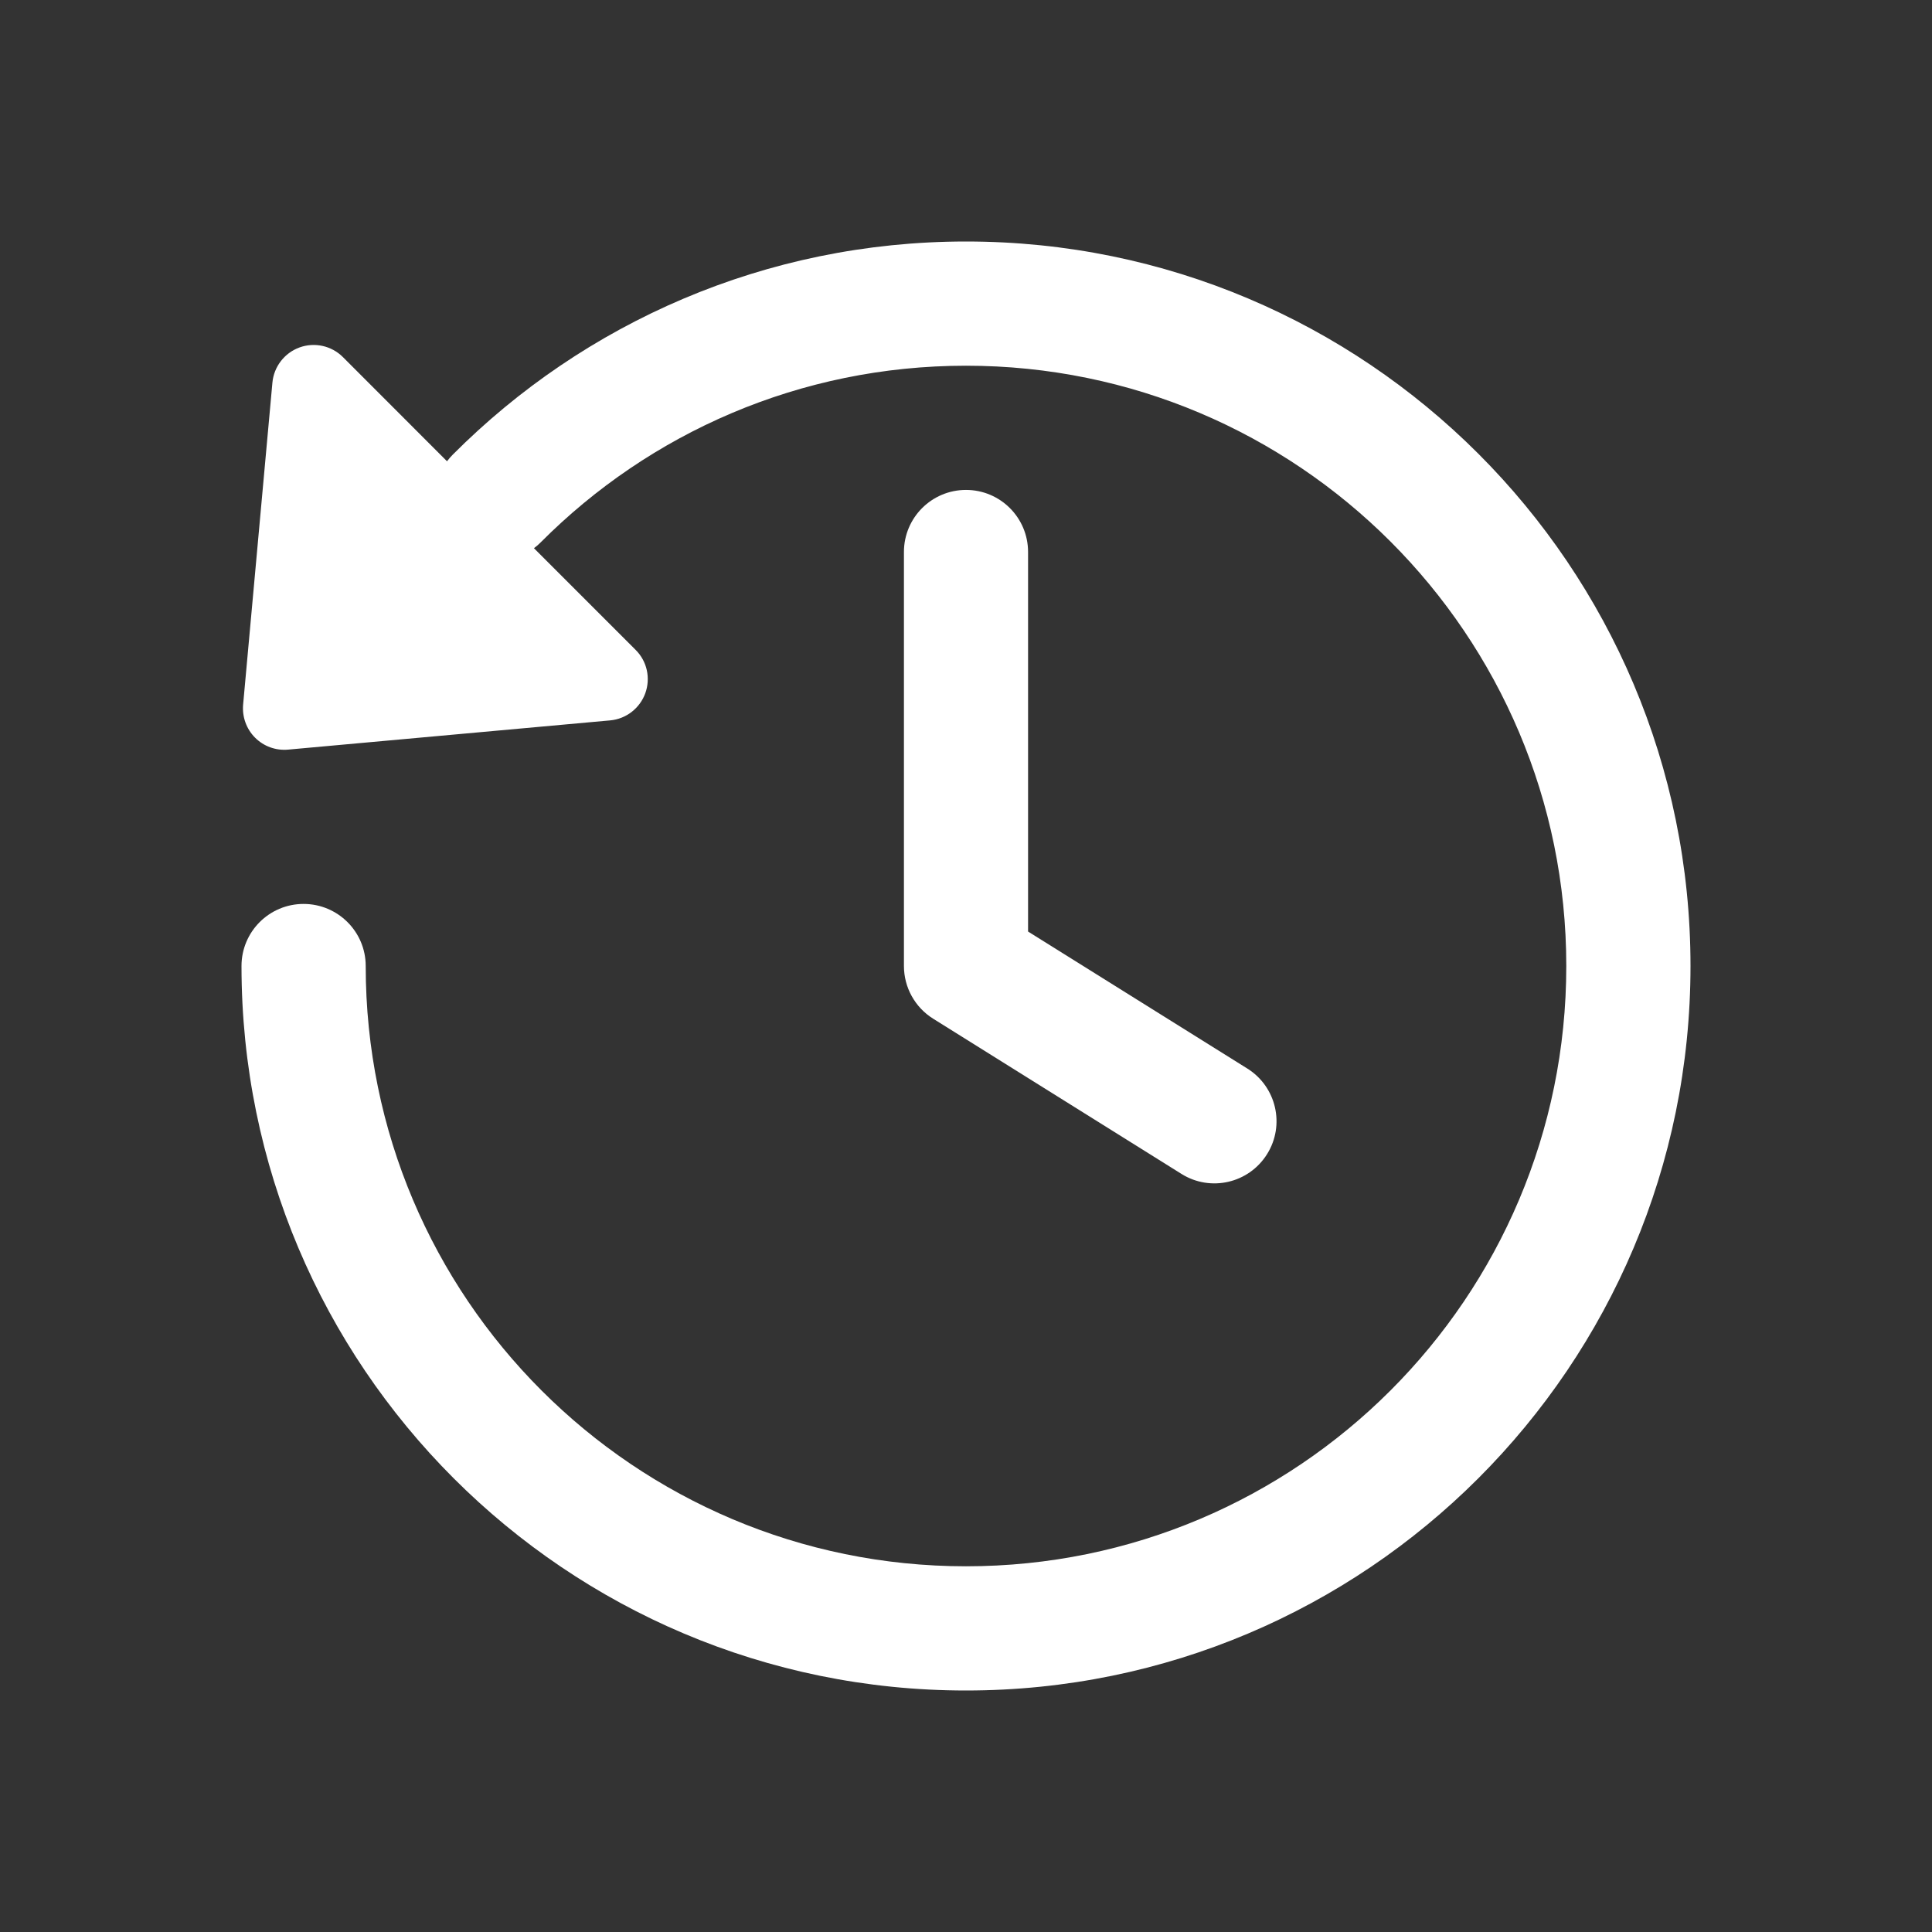 <svg width="24" height="24" viewBox="0 0 24 24" fill="none" xmlns="http://www.w3.org/2000/svg">
<rect x="0" y="0" width="24" height="24" fill="#333333" stroke="none"/>
<path d="M6.718 6.736C8.069 5.38 9.936 4.543 12 4.543C16.119 4.543 19.457 7.882 19.457 12C19.457 16.119 16.119 19.457 12 19.457C7.882 19.457 4.543 16.119 4.543 12C4.543 11.574 4.197 11.229 3.771 11.229C3.345 11.229 3 11.574 3 12C3 16.971 7.029 21 12 21C16.971 21 21 16.971 21 12C21 7.029 16.971 3 12 3C9.509 3 7.254 4.013 5.625 5.647C5.599 5.673 5.575 5.701 5.553 5.73L4.26 4.436C4.119 4.295 3.909 4.248 3.721 4.316C3.534 4.384 3.402 4.555 3.384 4.753L3.02 8.754C3.007 8.906 3.061 9.056 3.169 9.164C3.277 9.272 3.427 9.326 3.579 9.312L7.579 8.949C7.778 8.931 7.948 8.799 8.016 8.612C8.084 8.424 8.038 8.214 7.896 8.073L6.633 6.81C6.663 6.788 6.691 6.763 6.718 6.736Z" fill="white"/>
<path d="M12.771 6.857C12.771 6.431 12.426 6.086 12 6.086C11.574 6.086 11.229 6.431 11.229 6.857V12C11.229 12.266 11.366 12.513 11.591 12.654L14.677 14.583C15.038 14.809 15.514 14.699 15.74 14.337C15.966 13.976 15.856 13.5 15.495 13.274L12.771 11.572V6.857Z" fill="white"/>
</svg>
